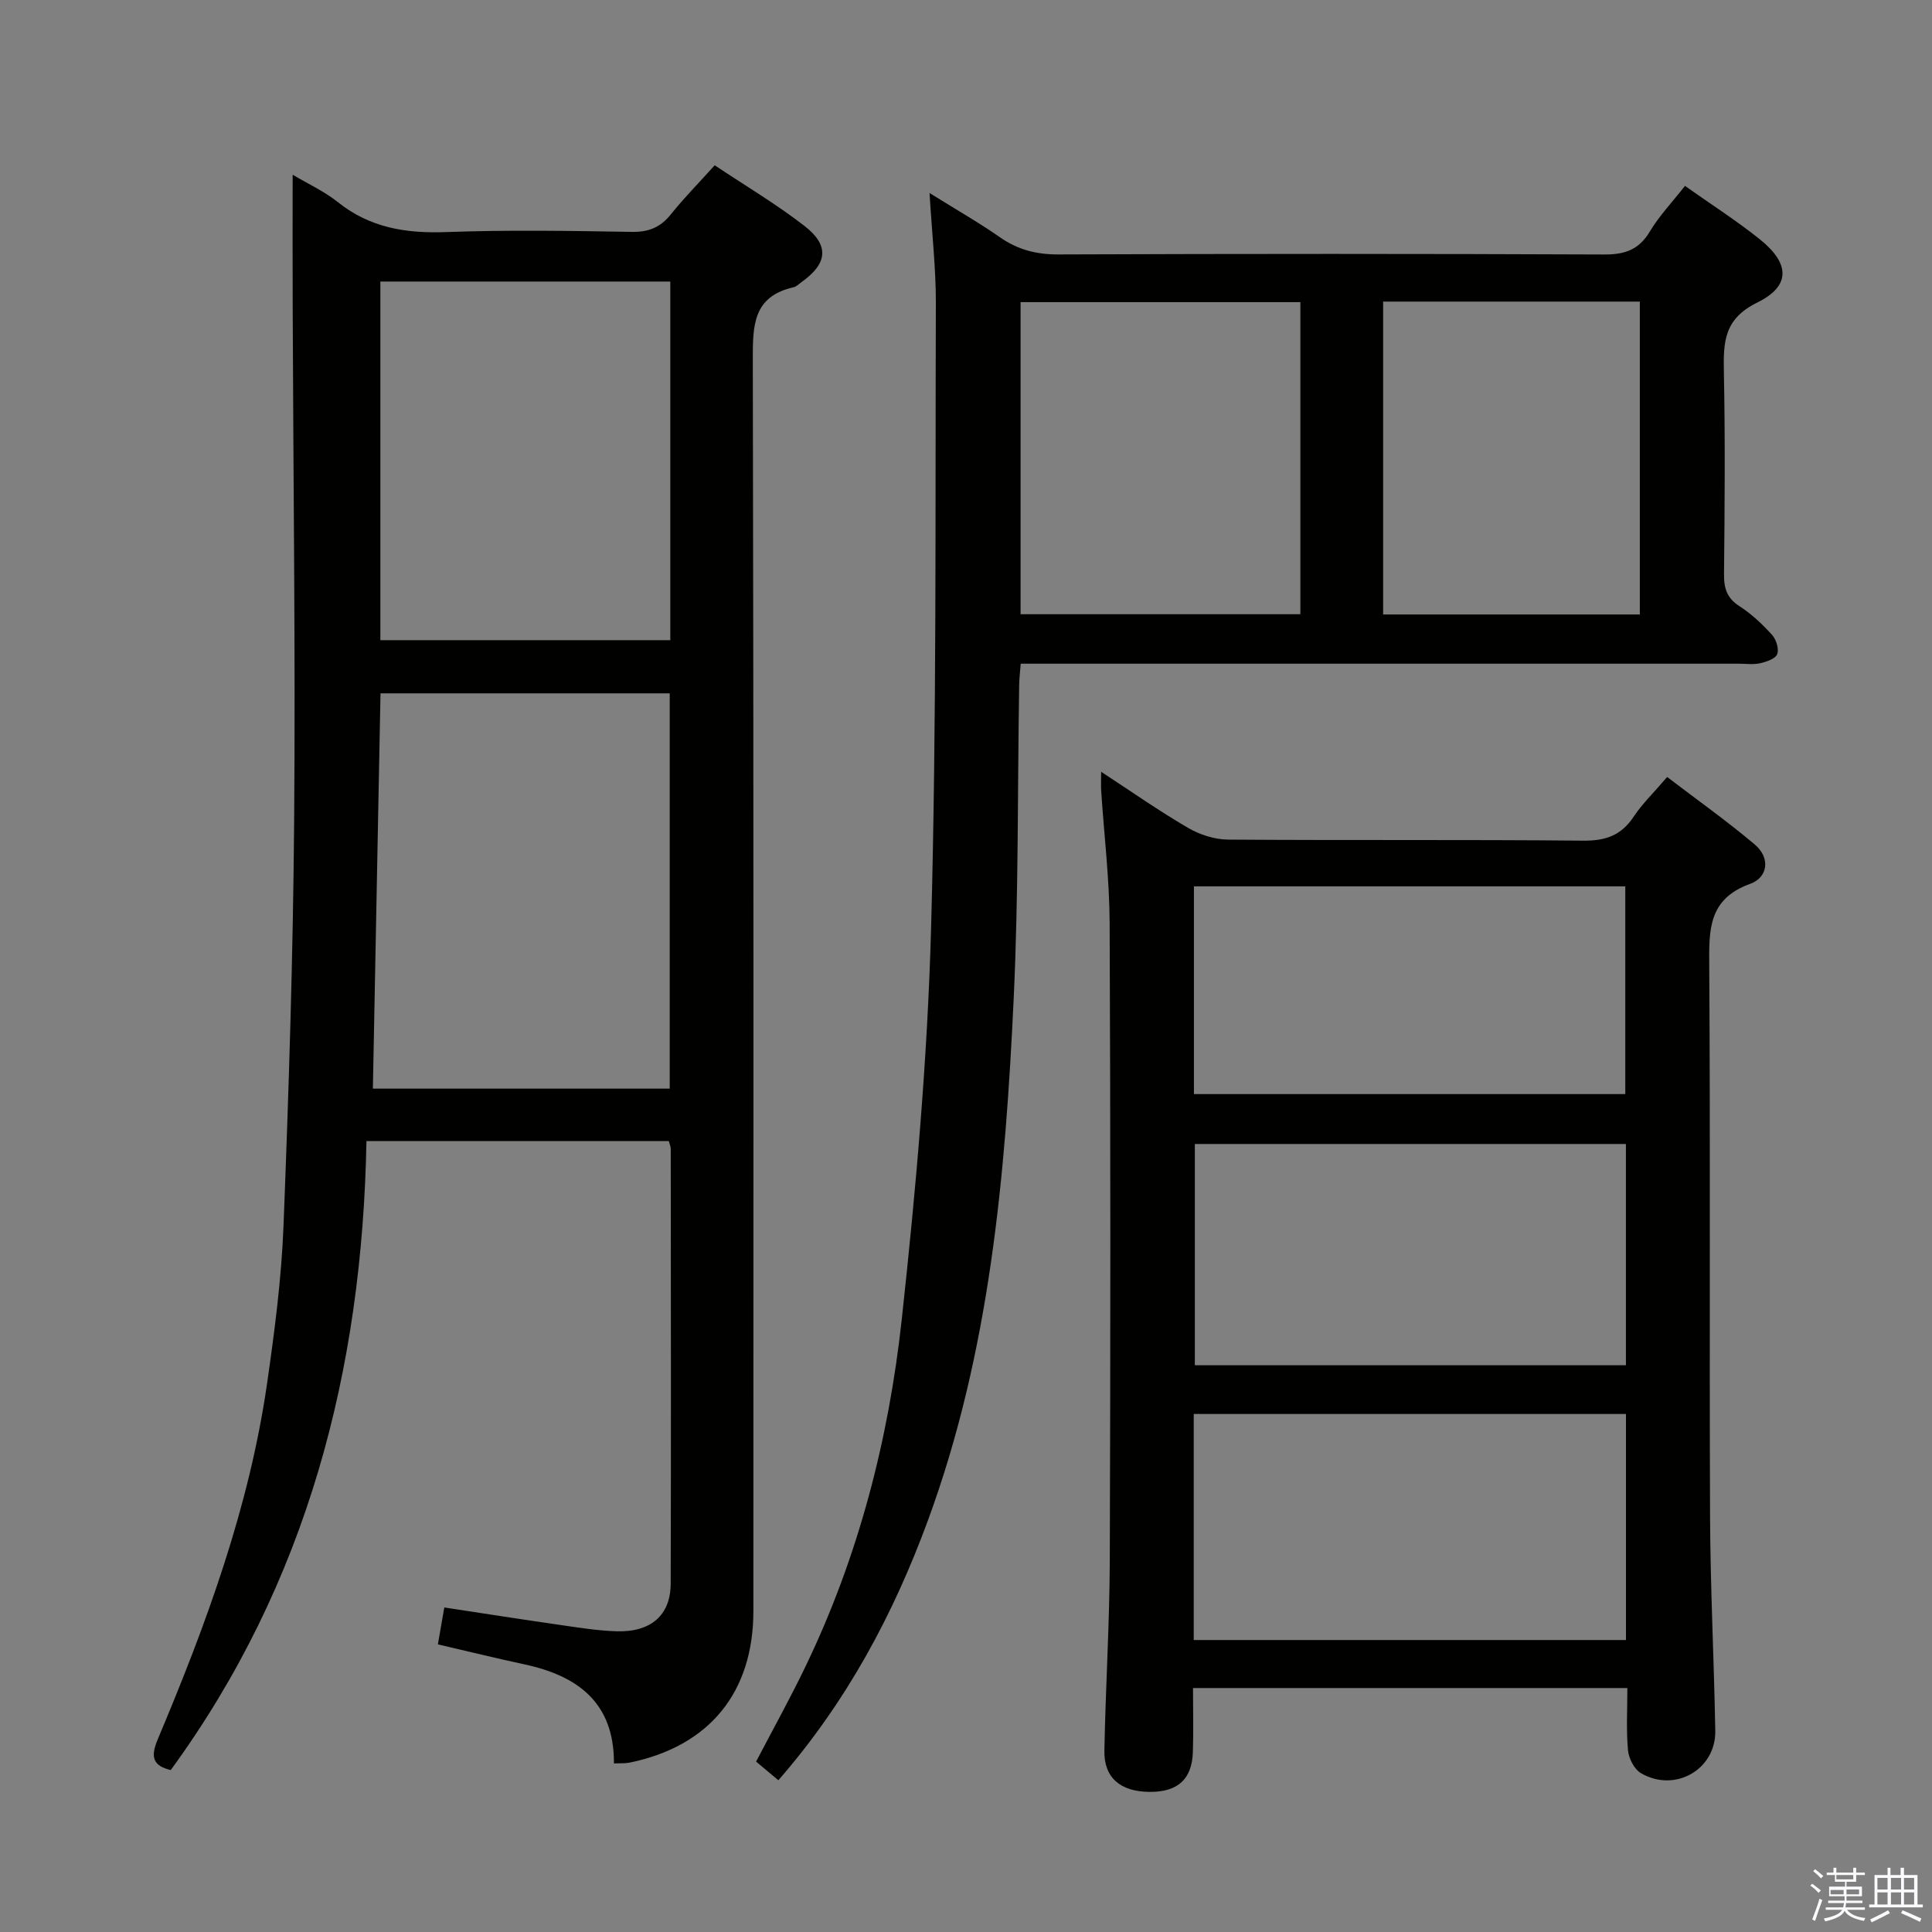 <svg enable-background="new 0 0 400 400" viewBox="0 0 400 400" xmlns="http://www.w3.org/2000/svg"><rect x="0" y="0" width="400" height="400" fill="#808080" stroke="none"/><path d="m374.8 390.4.4-.4c.7.5 1.3 1 1.8 1.4l-.5.5c-.5-.6-1.1-1.1-1.7-1.5zm1 7.3-.6-.3c.5-1.4 1.1-2.8 1.5-4.3.2.1.4.2.6.3-.5 1.3-1 2.8-1.5 4.3zm-.4-10.3.4-.4c.4.3 1 .8 1.7 1.4l-.5.5c-.4-.5-1-1-1.6-1.5zm2.5.3h1.7v-1h.6v1h3.5v-1h.6v1h1.8v.5h-1.8v1.4h-2v1h3.2v2h-3.2v.9h3.3v.5h-3.4c0 .3-.1.6-.1.9h4v.5h-3.7c.7.9 1.9 1.5 3.8 1.7-.1.2-.2.4-.3.6-2.1-.4-3.5-1.1-4-2.1-.4 1-1.8 1.7-4 2.2-.1-.2-.2-.4-.3-.6 2.1-.4 3.4-1 3.8-1.8h-3.4v-.5h3.6c.1-.3.1-.6.2-.9h-3.3v-.5h3.4c0-.3 0-.6 0-.9h-3.2v-2h3.3v-1h-2.1v-1.4h-1.7v-.5zm1.1 3.5v1h2.7c0-.3 0-.4 0-.4 0-.2 0-.2 0-.2 0-.1 0-.2 0-.3h-2.7zm1.2-3v.9h3.5v-.9zm4.7 3h-2.6v.6.4h2.6z" fill="#fbfafc"/><path d="m393.6 386.7h.6v1.5h2.8v6.1h1.1v.6h-11.1v-.6h1.1v-6.1h2.7v-1.5h.6v1.5h2.1v-1.5zm-2.7 8.8.4.6c-1.2.6-2.5 1.3-3.8 1.9-.1-.2-.2-.4-.3-.6 1.2-.6 2.5-1.2 3.7-1.9zm-2.2-6.7v2.4h2.1v-2.4zm0 3v2.5h2.1v-2.5zm2.8-3v2.4h2.1v-2.4zm0 3v2.5h2.1v-2.5zm6 6.1c-1.4-.7-2.7-1.3-3.9-1.8l.3-.6c1.5.6 2.7 1.2 3.9 1.7zm-1.2-9.1h-2.1v2.4h2.1zm-2.1 3v2.5h2.1v-2.5z" fill="#fbfafc"/><g fill="#010100"><path d="m60.59 36.17c3.19 1.9 6.56 3.44 9.36 5.68 6.64 5.31 14.08 6.5 22.37 6.2 12.82-.47 25.66-.26 38.49-.04 3.51.06 5.94-.95 8.1-3.65 2.69-3.36 5.73-6.44 9.06-10.14 6.3 4.21 12.74 8.02 18.6 12.57 5.22 4.05 4.74 7.8-.62 11.61-.54.39-1.06.95-1.67 1.08-8.43 1.91-8.43 7.98-8.42 15.05.19 86.33.13 172.67.12 259 0 16.87-9.11 28.01-25.62 31.4-.94.19-1.93.11-3.25.17.06-12.6-7.5-18.15-18.57-20.52-5.82-1.25-11.59-2.67-17.88-4.13.42-2.44.83-4.8 1.33-7.64 8.17 1.24 15.98 2.47 23.8 3.59 3.95.57 7.91 1.22 11.88 1.34 7.09.21 11.17-3.32 11.19-9.87.09-30 .03-60 .01-90 0-.46-.22-.92-.4-1.62-20.63 0-41.2 0-62.6 0-.87 47.38-12.24 91.47-40.52 130.22-3.58-.87-4.3-2.56-2.69-6.37 10.02-23.77 18.92-47.94 22.63-73.63 1.56-10.85 2.99-21.78 3.41-32.72 1.09-27.94 1.98-55.91 2.2-83.87.28-35.29-.18-70.59-.3-105.88-.04-9.12-.01-18.26-.01-27.83zm16.61 189.22h61.46c0-27.5 0-54.57 0-81.84-20.1 0-39.93 0-59.88 0-.53 27.42-1.05 54.48-1.58 81.84zm61.58-167.1c-20.2 0-39.94 0-60.03 0v74.25h60.03c0-24.81 0-49.24 0-74.25z"/><path d="m247 349.49c0 4.64.11 8.97-.03 13.28-.19 5.64-3.17 8.27-8.98 8.22-6.02-.05-9.44-2.92-9.34-8.52.25-13.14 1.07-26.28 1.12-39.41.15-43.99.16-87.98-.03-131.96-.04-9.11-1.15-18.22-1.75-27.33-.07-1.1-.01-2.21-.01-3.98 6.31 4.12 12 8.12 17.99 11.61 2.43 1.42 5.5 2.41 8.29 2.43 24.49.18 48.99-.02 73.48.22 4.63.05 7.88-1.05 10.47-4.93 1.82-2.74 4.24-5.07 6.96-8.25 6.18 4.72 12.38 9.11 18.15 13.99 3.24 2.73 2.76 6.79-.99 8.14-8.72 3.15-8.5 9.61-8.45 17.06.25 37.99.01 75.98.17 113.97.06 14.78.82 29.55 1.08 44.32.14 8-8.33 12.87-15.38 8.77-1.39-.81-2.54-3.05-2.69-4.74-.38-4.12-.13-8.31-.13-12.89-29.91 0-59.61 0-89.93 0zm.15-9.94h89.49c0-15.68 0-31.08 0-46.8-29.88 0-59.61 0-89.49 0zm89.48-56.89c0-15.57 0-30.64 0-45.81-30 0-59.69 0-89.25 0v45.81zm-89.44-56.14h89.31c0-14.63 0-28.85 0-43.01-30 0-59.56 0-89.31 0z"/><path d="m348.86 38.49c5.47 3.87 10.66 7.19 15.45 11.02 6.28 5.01 6.51 9.69-.49 13.13-6.87 3.37-7.03 8.13-6.91 14.29.28 13.99.17 27.99.03 41.98-.03 2.94.62 4.94 3.22 6.61 2.49 1.6 4.71 3.71 6.71 5.91.87.95 1.49 2.92 1.08 4-.36.96-2.23 1.59-3.54 1.89-1.43.32-2.98.09-4.48.09-47.48 0-94.96 0-142.44 0-1.97 0-3.93 0-6.16 0-.13 1.74-.3 3.02-.32 4.3-.35 21.63-.12 43.3-1.13 64.9-1.72 36.69-4.92 73.23-17.75 108.14-7.17 19.51-16.82 37.59-30.98 53.83-1.54-1.29-2.99-2.5-4.61-3.86 3.52-6.74 7.13-13.22 10.33-19.9 10.9-22.69 17.13-46.84 19.83-71.67 2.93-26.89 5.33-53.93 6.07-80.96 1.17-43.1.84-86.24.99-129.37.02-7.11-.79-14.23-1.31-22.86 5.56 3.47 10.22 6.12 14.6 9.18 3.72 2.59 7.57 3.56 12.12 3.54 37.65-.15 75.3-.15 112.95.01 4.28.02 7.19-.97 9.46-4.75 1.93-3.24 4.61-6.05 7.28-9.45zm-79.63 24.06c-19.56 0-38.76 0-57.93 0v64.62h57.93c0-21.8 0-43.18 0-64.62zm70.28 64.67c0-21.75 0-43.13 0-64.78-17.86 0-35.41 0-53.15 0v64.78z"/></g></svg>